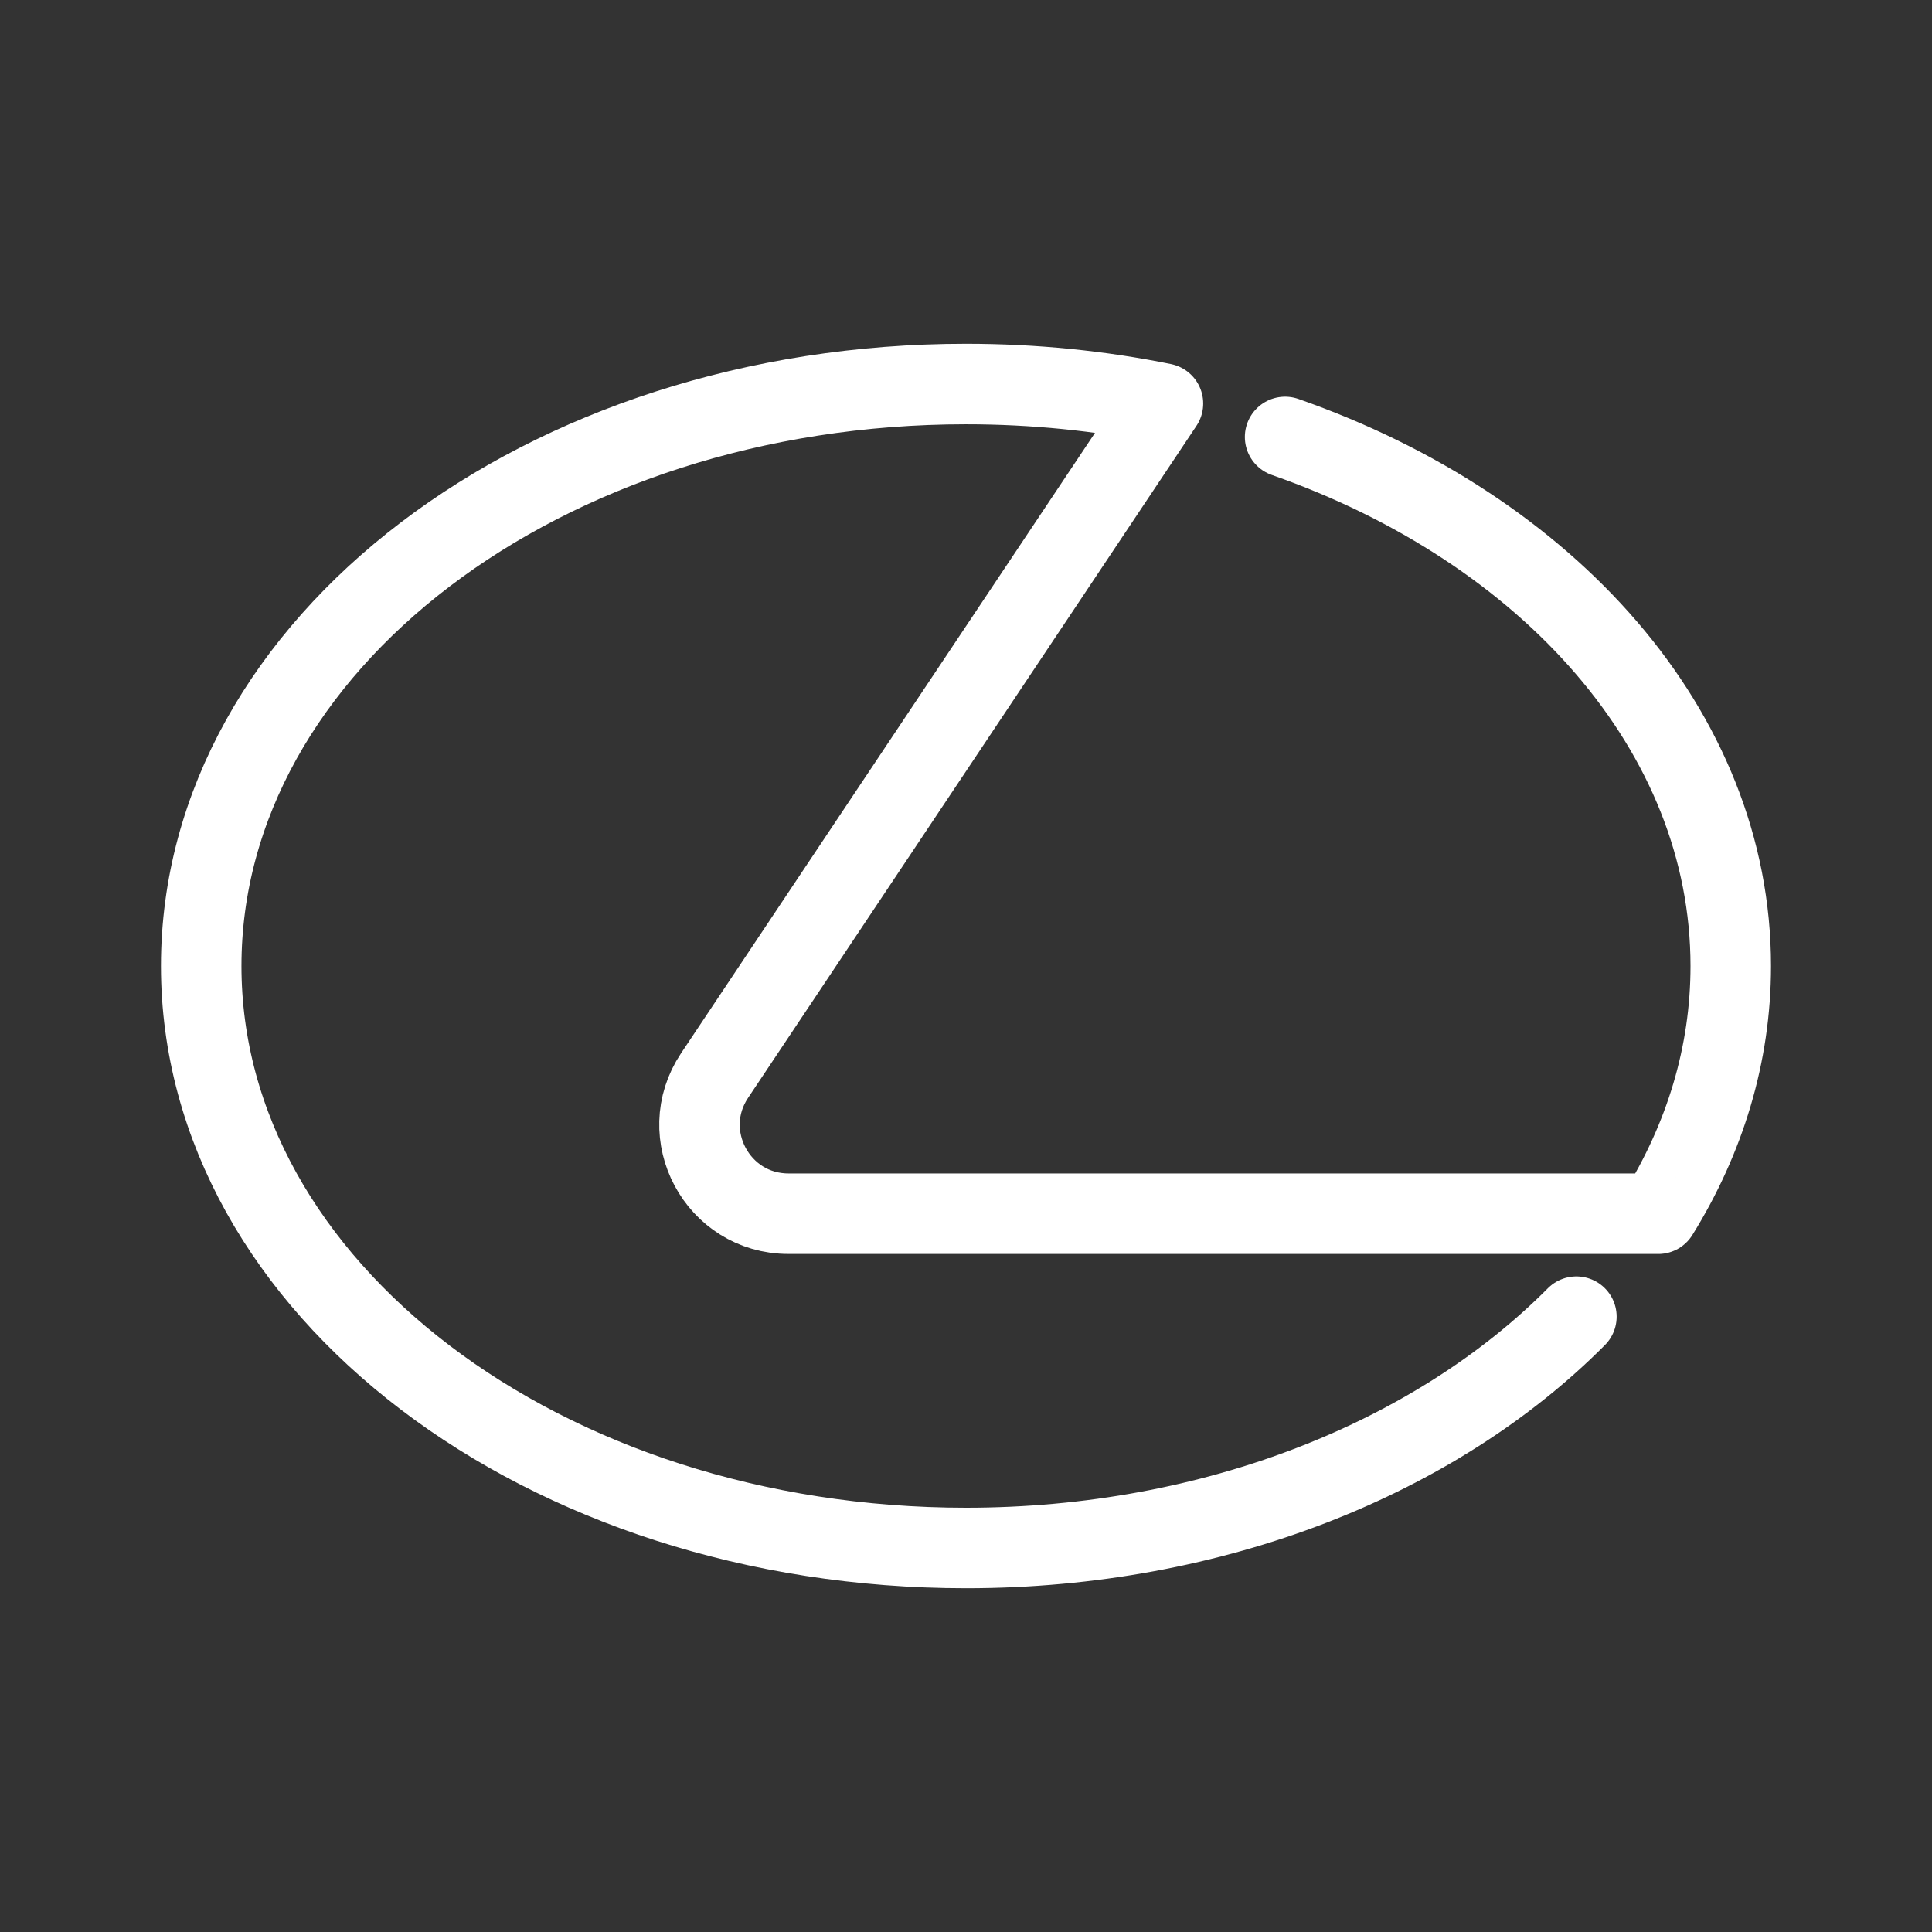 <?xml version="1.0" encoding="UTF-8"?><svg id="b" xmlns="http://www.w3.org/2000/svg" viewBox="0 0 48 48"><rect x="0" y="0" width="48" height="48" fill="#333333" stroke="none"/><defs><style>.c{stroke-width:2px;fill:none;stroke:#fff;stroke-linecap:round;stroke-linejoin:round;}</style></defs><path class="c" d="m31.928,10.856c6.535,2.286,11.072,7.312,11.072,13.144,0,2.201-.646,4.288-1.803,6.155l-.002-.001h-21.606c-1.763,0-2.814-1.965-1.836-3.432l11.14-16.696v-.001c-1.561-.316-3.202-.484-4.894-.484-10.493,0-19,6.473-19,14.459s8.507,14.459,19,14.459c6.195,0,11.697-2.256,15.166-5.747"/></svg>